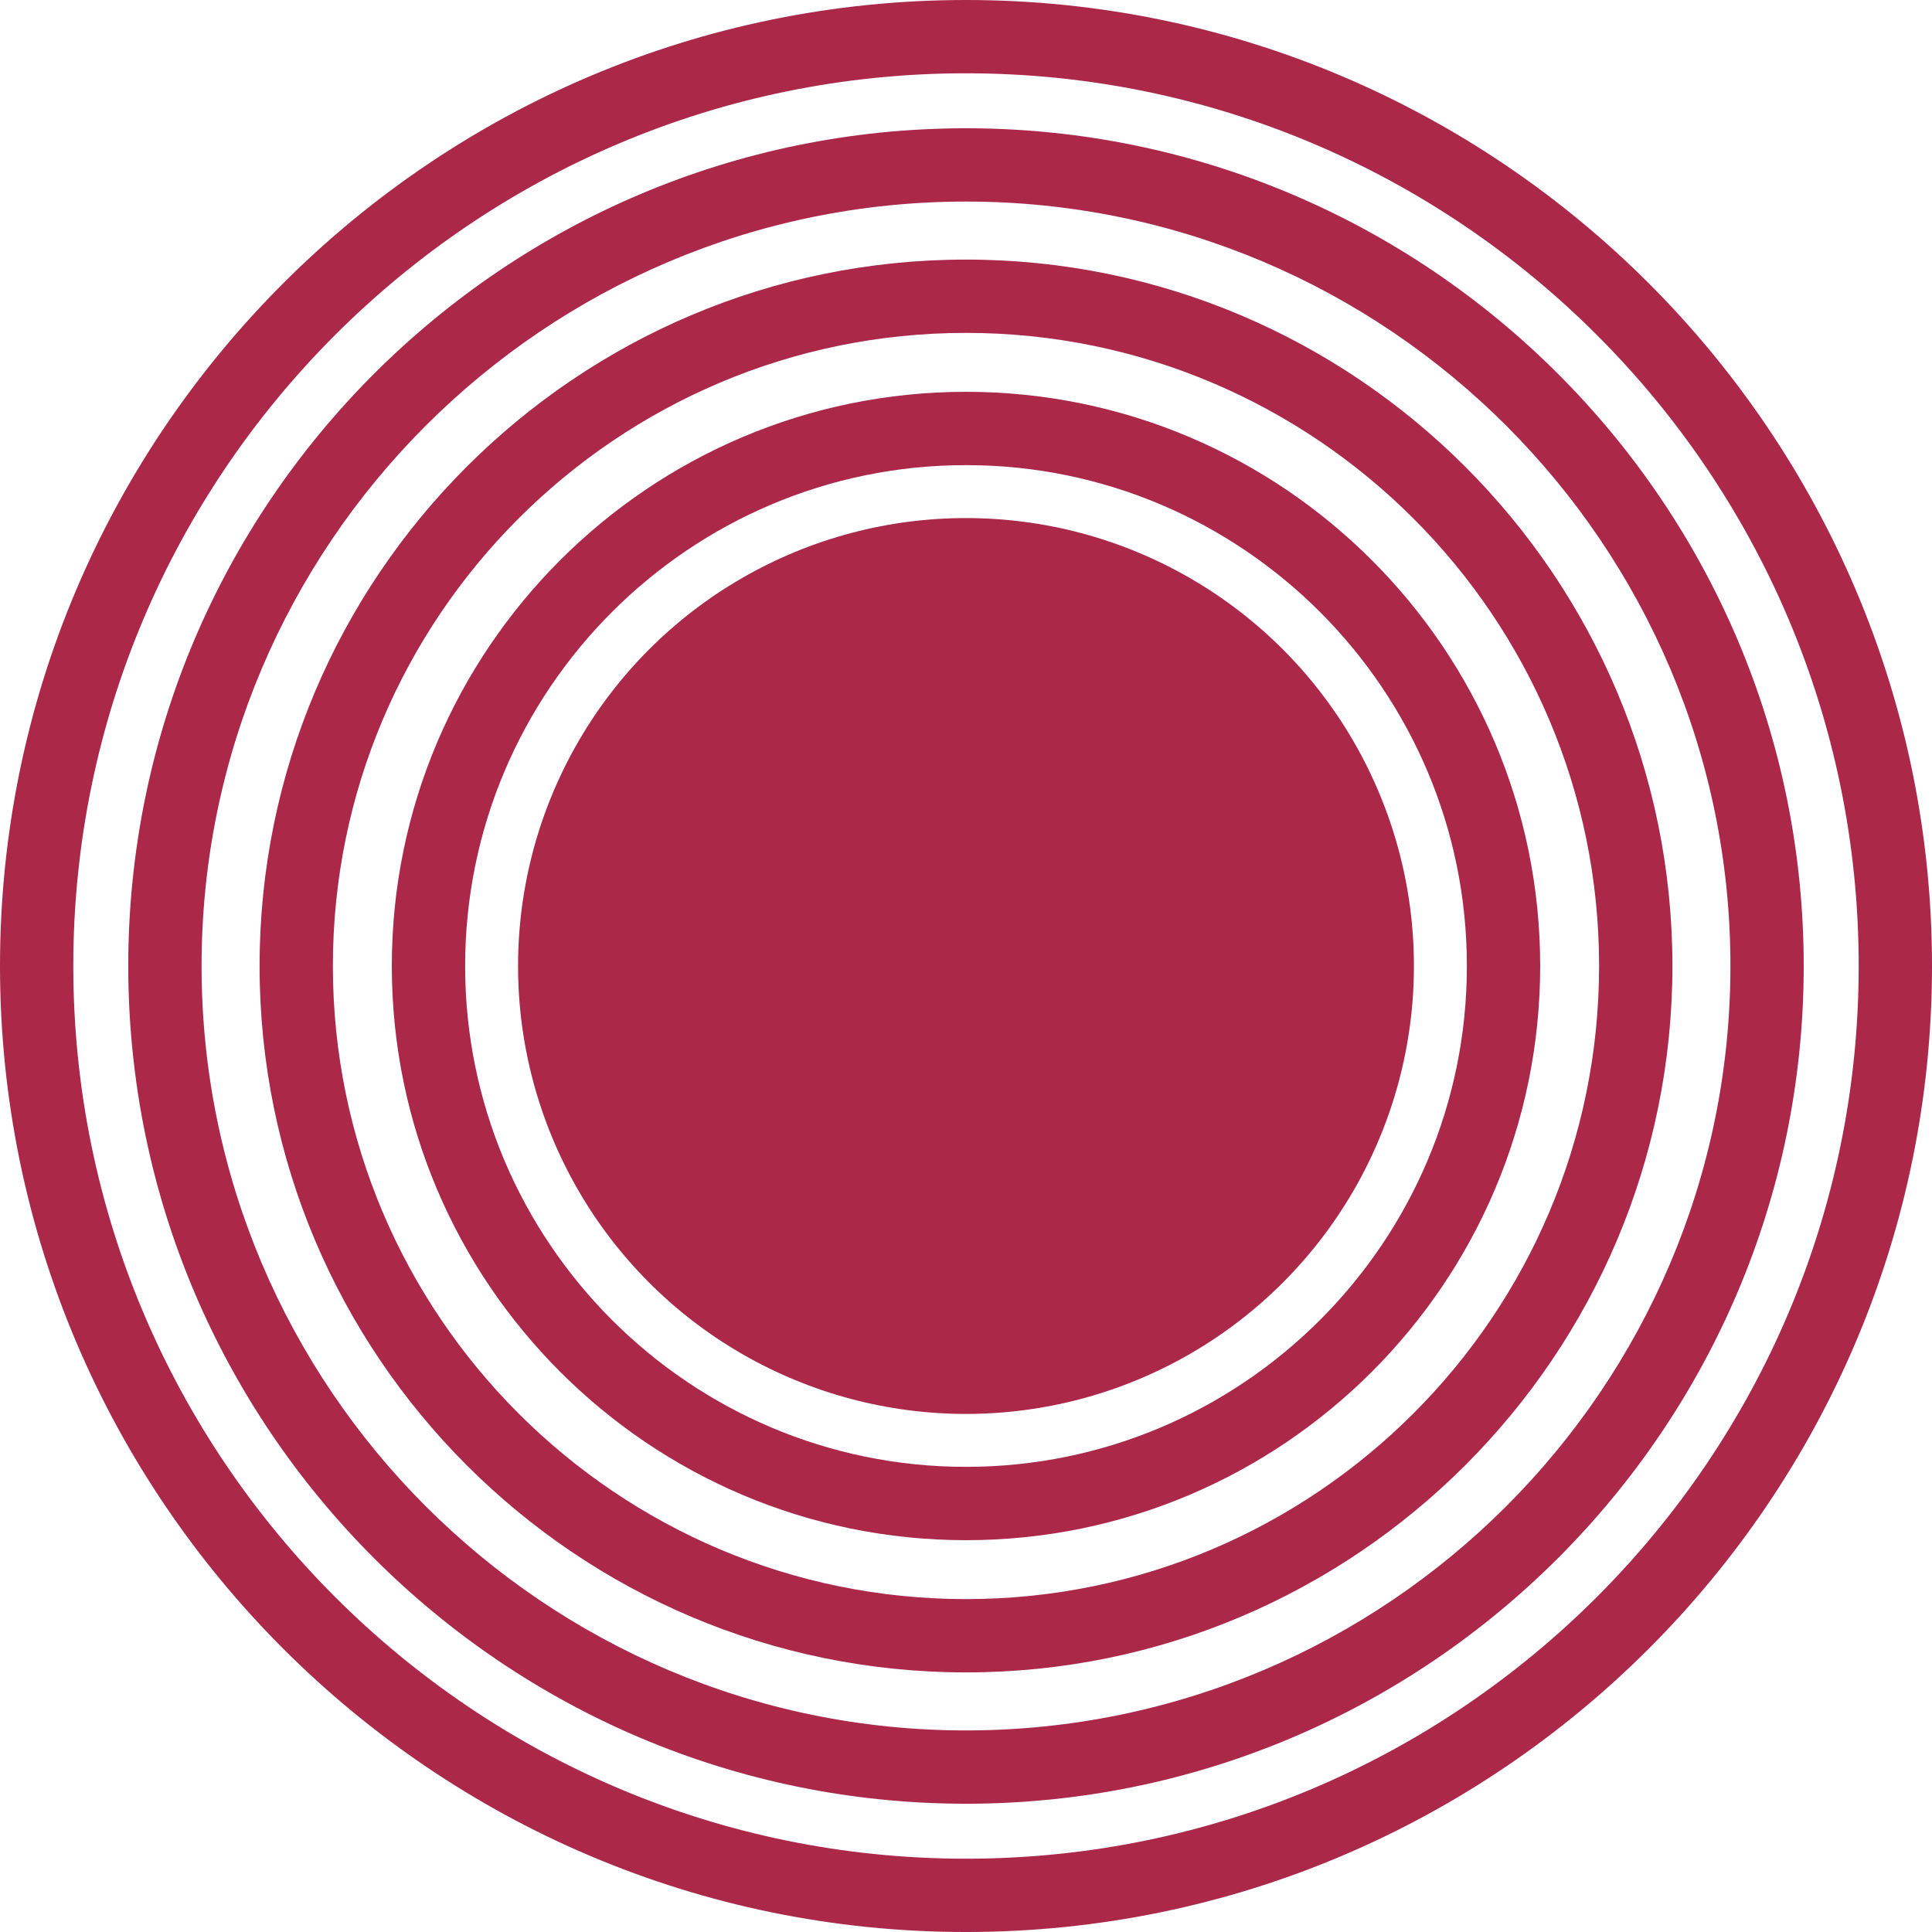<?xml version="1.0" encoding="utf-8"?>
<!-- Generator: Adobe Illustrator 16.0.0, SVG Export Plug-In . SVG Version: 6.00 Build 0)  -->
<!DOCTYPE svg PUBLIC "-//W3C//DTD SVG 1.1//EN" "http://www.w3.org/Graphics/SVG/1.1/DTD/svg11.dtd">
<svg version="1.1" id="Layer_1" xmlns="http://www.w3.org/2000/svg" xmlns:xlink="http://www.w3.org/1999/xlink" x="0px" y="0px"
	 width="500px" height="500.002px" viewBox="0 0 500 500.002" enable-background="new 0 0 500 500.002" xml:space="preserve">
<g id="change">
	<circle fill="#AB2849" cx="249.998" cy="249.999" r="115.924"/>
	<path fill="#AB2849" d="M249.998,101.403c-81.938,0-148.596,66.657-148.596,148.595s66.657,148.599,148.596,148.599
		c81.936,0,148.6-66.664,148.6-148.599C398.597,168.061,331.933,101.403,249.998,101.403z M249.998,379.622
		c-71.475,0-129.621-58.144-129.621-129.625c0-71.478,58.146-129.624,129.621-129.624c71.479,0,129.628,58.149,129.628,129.624
		C379.625,321.479,321.475,379.622,249.998,379.622z"/>
	<path fill="#AB2849" d="M249.991,67.18c-100.802,0-182.809,82.01-182.809,182.812c0,100.812,82.01,182.822,182.809,182.822
		c100.812,0,182.83-82.019,182.83-182.822C432.815,149.189,350.803,67.18,249.991,67.18z M249.991,413.848
		c-90.339,0-163.842-73.507-163.842-163.856c0-90.342,73.503-163.841,163.842-163.841c90.354,0,163.853,73.503,163.853,163.841
		C413.843,340.337,340.338,413.848,249.991,413.848z"/>
	<path fill="#AB2849" d="M249.991,33.197c-119.538,0-216.795,97.255-216.795,216.793c0,119.551,97.257,216.814,216.795,216.814
		c119.552,0,216.809-97.265,216.809-216.814C466.799,130.451,369.542,33.197,249.991,33.197z M249.991,447.833
		c-109.075,0-197.824-88.752-197.824-197.844c0-109.08,88.749-197.826,197.824-197.826c109.094,0,197.844,88.746,197.844,197.826
		C447.827,359.081,359.078,447.833,249.991,447.833z"/>
	<path fill="#AB2849" d="M249.991,0C112.15,0,0,112.15,0,249.99C0,387.846,112.15,500.002,249.991,500.002
		C387.841,500.002,500,387.847,500,249.99C500,112.15,387.841,0,249.991,0z M249.991,481.032
		c-127.389,0-231.021-103.65-231.021-231.043c0-127.387,103.637-231.022,231.021-231.022c127.398,0,231.04,103.637,231.04,231.022
		C481.028,377.385,377.39,481.032,249.991,481.032z"/>
</g>
</svg>
